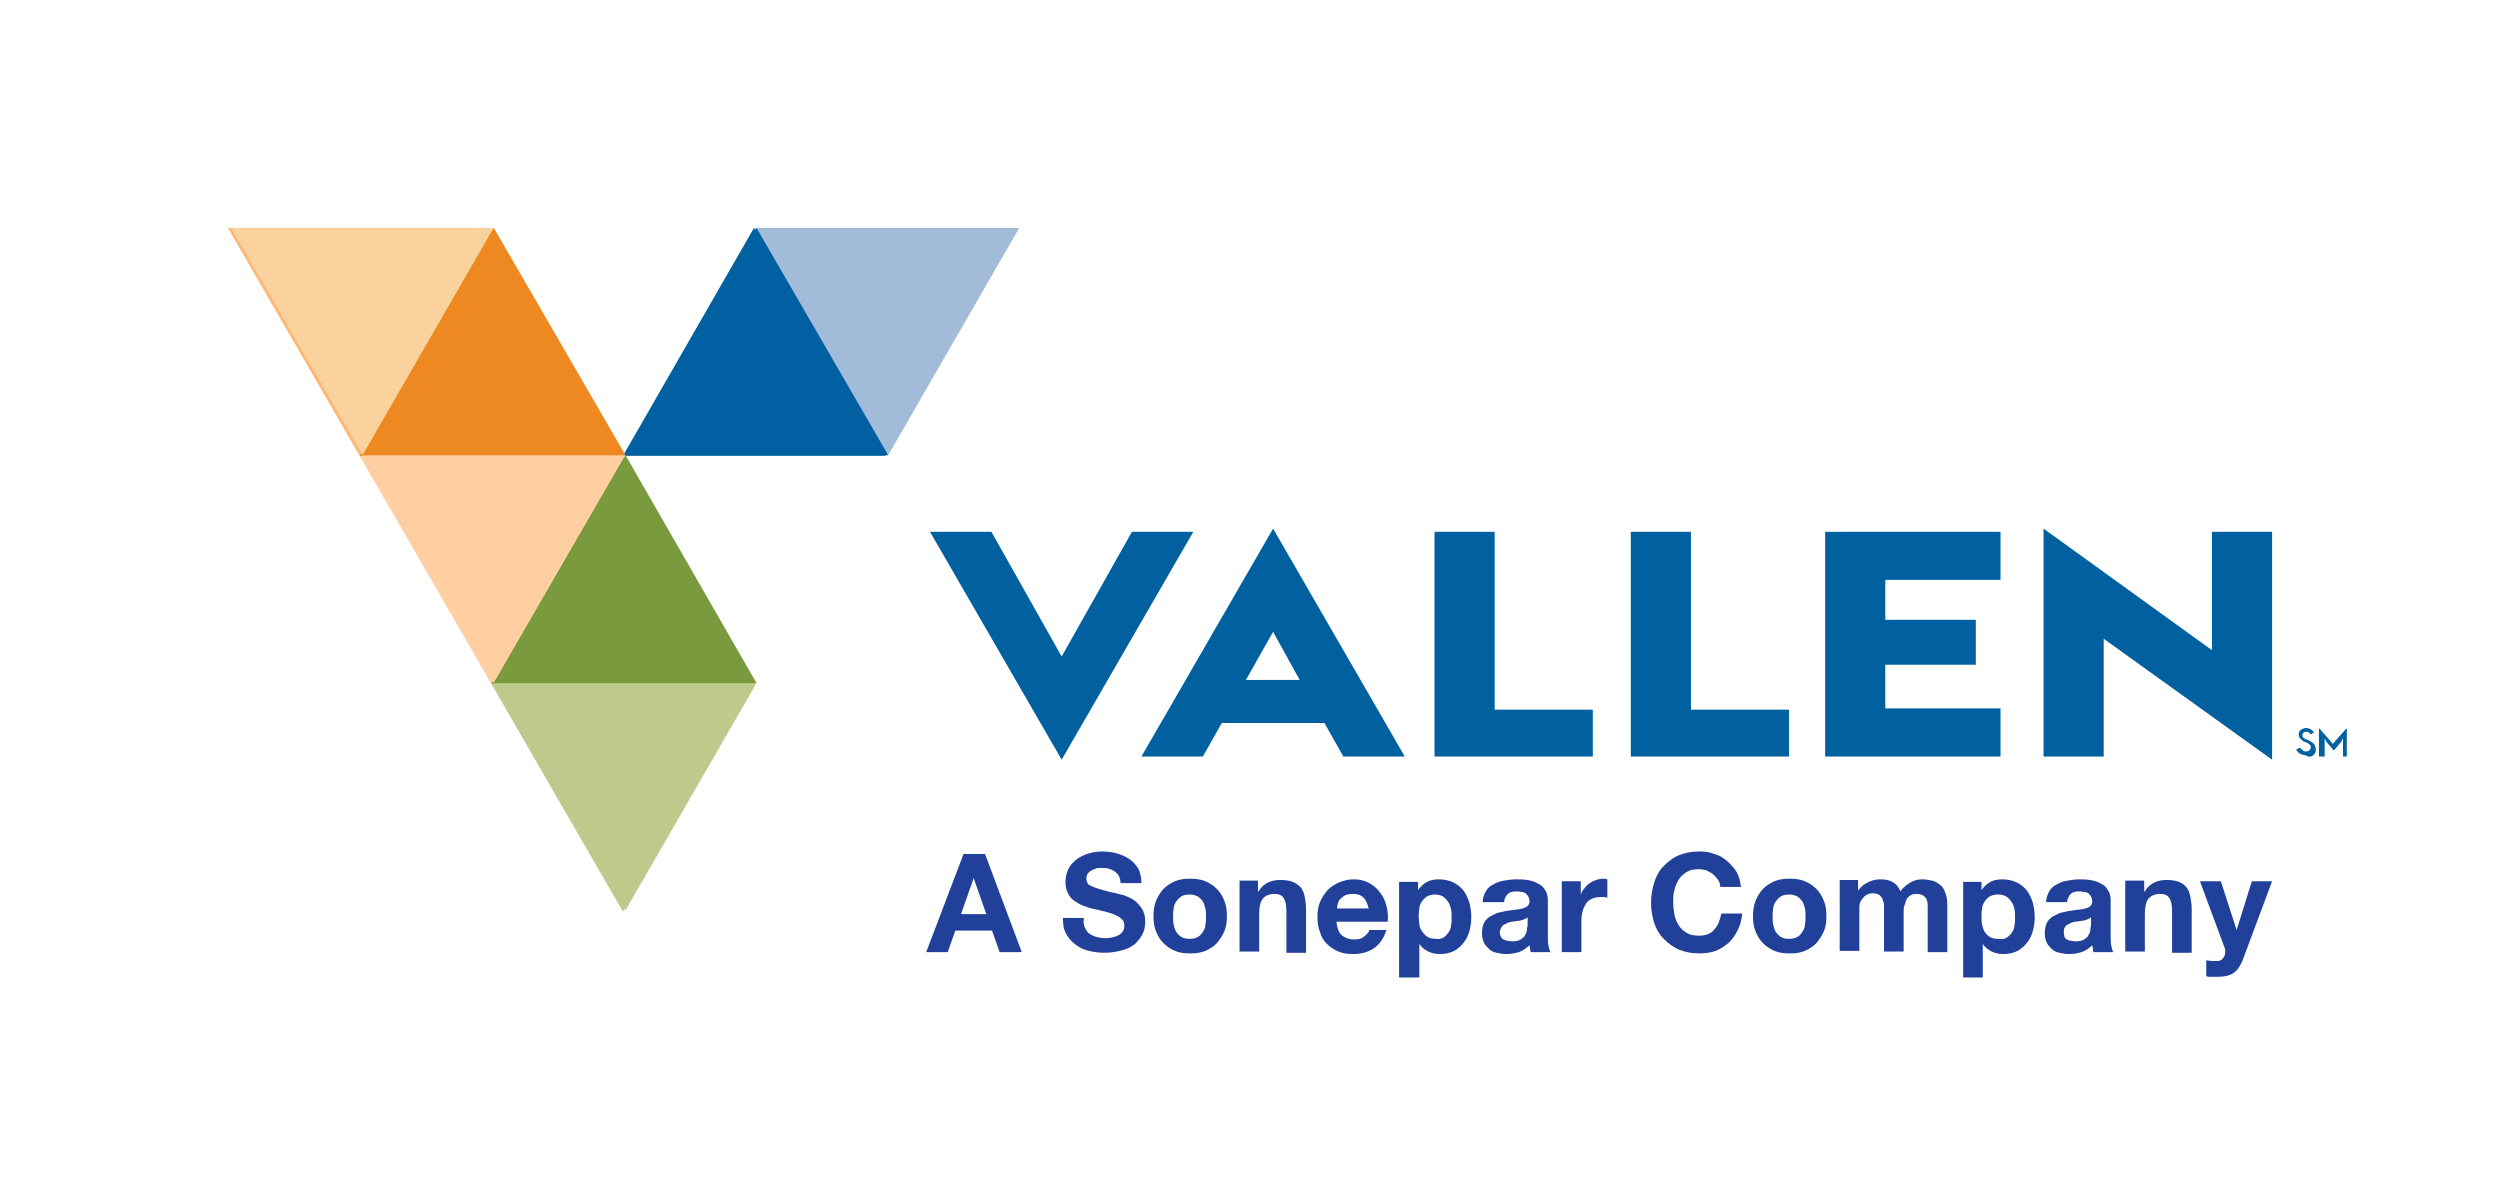 <svg version="1.1" id="Layer_1" xmlns="http://www.w3.org/2000/svg" x="0" y="0" width="394.9" height="189" style="enable-background:new 0 0 394.9 189" xml:space="preserve"><style>.st1{fill:#a2bbd8}.st2{fill:#bdca8b}.st3{fill:#ffcfa1}.st7{fill:#0060a0}.st12{fill:#21409a}</style><path style="fill:none" d="M0 0h394.9v189H0z"/><path class="st1" d="m139.9 72 20.8-36h-41.6z"/><path class="st2" d="m77.6 108 20.8 36 20.7-36z"/><path class="st3" d="m56.8 72 20.8 36 20.8-36z"/><path style="fill:#ffb873" d="m36 36 20.8 36 20.8-36z"/><path style="fill:#f18a00" d="M56.8 72h41.6L77.6 36z"/><path style="fill:#789904" d="M77.6 108h41.5L98.4 72z"/><path class="st7" d="M98.4 72h41.5l-20.8-36zM251.6 112.1v7.4h-25V84h9.5v28.1h15.5zM316 91.6V84h-27.7v35.5H316v-7.6h-18.2V105h14.3v-7.1h-14.3v-6.3H316zm49 27.9c.2-.1.3-.1.4-.2.1-.1.2-.2.3-.4.1-.1.1-.3.1-.5s0-.3-.1-.5c0-.1-.1-.3-.2-.4-.1-.1-.2-.2-.4-.3-.1-.1-.3-.2-.5-.3l-.3-.1c-.2-.1-.4-.2-.5-.3-.1-.1-.1-.2-.1-.4 0-.1 0-.3.2-.4.1-.1.2-.1.4-.1s.3 0 .4.1l.3.3.5-.3c-.1-.2-.3-.4-.5-.5-.2-.1-.4-.2-.7-.2-.2 0-.3 0-.5.1s-.3.1-.4.2c-.1.1-.2.2-.2.3-.1.1-.1.3-.1.4 0 .2 0 .3.1.4 0 .1.1.2.2.3l.3.3c.1.1.3.2.4.2l.3.1c.1.1.2.1.3.2.1.1.2.1.2.2.1.1.1.1.1.2v.2c0 .2-.1.3-.2.4-.1.1-.3.2-.5.2-.3 0-.5-.1-.6-.2l-.4-.4-.6.3c.1.1.1.2.2.3l.3.3c.1.1.3.1.4.2.2 0 .4.1.6.1.4.3.6.2.8.2zm1.6 0h.6V116.6c0 .1.1.1.1.2s.1.1.1.2.1.1.1.2l1.1 1.3h.1l1.1-1.3s.1-.1.1-.2.1-.1.1-.2.1-.1.1-.2v2.9h.6v-4.4h-.1l-2.1 2.4-2.1-2.4h-.1v4.4zm-99.5-7.4V84h-9.5v35.5h25v-7.4h-15.5zm-66-28.6-20.8 36h9.7l3-5.3h16.2l3 5.3h9.7l-20.8-36zm-4.3 23.9 4.3-7.6 4.2 7.6h-8.5zm-29.1-3.7L156.6 84h-9.7l20.8 36 20.8-36h-9.7l-11.1 19.7zM349.4 84v18.7l-26.6-19.2v36h9.5v-18.6l26.6 19.1V84h-9.5z"/><path class="st1" d="m119.5 36 20.8 35.9L161 36z"/><path class="st2" d="m78 107.9 20.8 35.9 20.7-35.9z"/><path class="st3" d="m57.3 71.9 20.7 36 20.8-36z"/><path style="fill:#fad29d" d="m36.5 36 20.8 35.9L78 36z"/><path style="fill:#ee8922" d="M78 36 57.3 71.9h41.5z"/><path style="fill:#799b3e" d="M78 107.9h41.5l-20.7-36z"/><path style="fill:#0060a1" d="M119.5 36 98.8 71.9h41.5z"/><g><path class="st12" d="m155.6 134.9 5.8 15.5h-3.5l-1.2-3.4h-5.8l-1.2 3.4h-3.4l5.9-15.5h3.4zm.2 9.5-2-5.7-2 5.7h4zM171.4 146.6c.2.4.4.7.7.9.3.2.7.4 1.1.5.4.1.9.2 1.3.2.3 0 .6 0 1-.1.3-.1.7-.1 1-.3.3-.1.6-.3.8-.6.2-.2.3-.6.3-1s-.1-.8-.4-1c-.3-.3-.6-.5-1.1-.7-.4-.2-.9-.3-1.5-.5-.6-.1-1.1-.3-1.7-.4-.6-.1-1.1-.3-1.7-.5-.6-.2-1-.5-1.5-.8-.4-.3-.8-.7-1-1.2-.3-.5-.4-1.1-.4-1.8 0-.8.2-1.5.5-2.1.3-.6.8-1.1 1.3-1.5.6-.4 1.2-.7 1.9-.9.7-.2 1.4-.3 2.1-.3.8 0 1.6.1 2.3.3.7.2 1.4.5 2 .9.6.4 1 .9 1.4 1.5.3.6.5 1.4.5 2.3H177c0-.5-.1-.8-.3-1.2-.2-.3-.4-.5-.7-.7-.3-.2-.6-.3-.9-.4-.4-.1-.7-.1-1.2-.1-.3 0-.6 0-.8.1-.3.1-.5.2-.7.3-.2.1-.4.3-.6.5-.1.2-.2.5-.2.8 0 .3.1.5.2.7.1.2.3.4.7.5.3.2.8.3 1.4.5s1.4.4 2.4.6c.3.1.7.2 1.2.3.5.2 1 .4 1.5.7.5.3.9.8 1.3 1.3.4.6.6 1.3.6 2.1 0 .7-.1 1.4-.4 2-.3.6-.7 1.1-1.2 1.6-.5.4-1.2.8-2 1-.8.2-1.7.4-2.8.4-.9 0-1.7-.1-2.5-.3-.8-.2-1.5-.5-2.1-1-.6-.4-1.1-1-1.5-1.7-.4-.7-.5-1.5-.5-2.5h3.3c-.1.8 0 1.2.2 1.6zM182.6 142.3c.3-.7.7-1.4 1.2-1.9s1.1-.9 1.8-1.2c.7-.3 1.5-.4 2.4-.4.9 0 1.7.1 2.4.4.7.3 1.3.7 1.8 1.2s.9 1.1 1.2 1.9c.3.7.4 1.5.4 2.4 0 .9-.1 1.7-.4 2.4-.3.7-.7 1.3-1.2 1.9-.5.5-1.1.9-1.8 1.2-.7.3-1.5.4-2.4.4-.9 0-1.7-.1-2.4-.4-.7-.3-1.3-.7-1.8-1.2s-.9-1.1-1.2-1.9c-.3-.7-.4-1.5-.4-2.4 0-.8.1-1.6.4-2.4zm2.8 3.8c.1.4.2.8.4 1.1.2.3.5.6.8.8.3.2.8.3 1.3.3s1-.1 1.3-.3c.4-.2.6-.5.8-.8.2-.3.4-.7.4-1.1.1-.4.1-.9.1-1.3s0-.9-.1-1.3-.2-.8-.4-1.1c-.2-.3-.5-.6-.8-.8-.4-.2-.8-.3-1.3-.3s-1 .1-1.3.3c-.3.2-.6.5-.8.8-.2.3-.4.7-.4 1.1-.1.4-.1.9-.1 1.3s0 .9.1 1.3zM198.7 139.2v1.6h.1c.4-.7.9-1.1 1.5-1.4.6-.3 1.3-.4 1.9-.4.8 0 1.5.1 2 .3.5.2.9.5 1.3.9.3.4.5.9.6 1.5.1.6.2 1.2.2 1.9v6.9h-3.1V144c0-.9-.1-1.6-.4-2.1-.3-.5-.8-.7-1.5-.7-.8 0-1.4.3-1.8.7-.4.5-.6 1.3-.6 2.5v5.9h-3.1v-11.2h2.9zM211.9 147.7c.5.4 1.1.7 2 .7.6 0 1.2-.1 1.6-.5.4-.3.7-.6.8-1h2.7c-.4 1.3-1.1 2.3-2 2.9-.9.6-2 .9-3.2.9-.9 0-1.7-.1-2.4-.4-.7-.3-1.3-.7-1.8-1.2s-.9-1.1-1.1-1.9c-.3-.7-.4-1.5-.4-2.4 0-.8.1-1.6.4-2.3.3-.7.7-1.3 1.2-1.9.5-.5 1.1-.9 1.8-1.2.7-.3 1.5-.5 2.3-.5 1 0 1.8.2 2.5.6.7.4 1.3.9 1.7 1.5.5.6.8 1.3 1 2.1.2.8.3 1.6.2 2.5h-8.1c.1.9.3 1.6.8 2.1zm3.5-5.9c-.4-.4-.9-.6-1.7-.6-.5 0-.9.1-1.2.2-.3.2-.6.4-.8.6-.2.2-.3.5-.4.8-.1.3-.1.5-.1.7h5c-.2-.7-.4-1.3-.8-1.7zM224 139.2v1.4c.4-.6.9-1 1.4-1.3.6-.3 1.2-.4 1.9-.4.9 0 1.6.2 2.3.5.6.3 1.2.8 1.6 1.3.4.6.7 1.2.9 1.9.2.7.3 1.5.3 2.3 0 .7-.1 1.5-.3 2.2-.2.7-.5 1.3-.9 1.8s-.9 1-1.5 1.3c-.6.3-1.3.5-2.2.5-.7 0-1.3-.1-1.9-.4-.6-.3-1.1-.7-1.4-1.2v5.3H221v-15.1h3zm4 8.9c.3-.2.6-.5.8-.8.2-.3.4-.7.4-1.1.1-.4.1-.9.1-1.3s0-.9-.1-1.3-.2-.8-.5-1.2c-.2-.3-.5-.6-.8-.8-.3-.2-.8-.3-1.2-.3-.5 0-.9.1-1.3.3-.3.2-.6.5-.8.8-.2.3-.4.7-.4 1.1-.1.4-.1.9-.1 1.3s.1.9.1 1.3c.1.4.2.8.5 1.1.2.3.5.6.8.8.3.2.8.3 1.3.3.4.1.8 0 1.2-.2zM234.2 142.6c0-.7.2-1.3.5-1.8s.7-.9 1.2-1.1c.5-.3 1-.5 1.7-.6.6-.1 1.2-.2 1.9-.2.6 0 1.1 0 1.7.1.6.1 1.1.2 1.6.5.5.2.9.5 1.2 1 .3.4.5 1 .5 1.6v5.8c0 .5 0 1 .1 1.5s.2.8.3 1h-3.1c-.1-.2-.1-.4-.1-.5 0-.2-.1-.4-.1-.6-.5.5-1.1.9-1.7 1.1-.7.2-1.3.3-2 .3-.5 0-1-.1-1.5-.2s-.9-.3-1.2-.6c-.3-.3-.6-.6-.8-1-.2-.4-.3-.9-.3-1.5s.1-1.2.3-1.6c.2-.4.5-.7.9-1l1.2-.6c.5-.1.9-.2 1.4-.3.5-.1.9-.1 1.4-.2.4 0 .8-.1 1.2-.2.3-.1.6-.2.8-.4.2-.2.3-.4.3-.7 0-.3-.1-.6-.2-.8-.1-.2-.3-.3-.4-.5-.2-.1-.4-.2-.6-.2-.2 0-.5-.1-.8-.1-.6 0-1.1.1-1.4.4-.3.3-.6.7-.6 1.3h-3.4zm7.1 2.3c-.1.1-.3.2-.5.3-.2.1-.4.1-.6.2-.2 0-.5.1-.7.1-.2 0-.5.1-.7.1-.2 0-.5.1-.7.2l-.6.3c-.2.1-.3.3-.4.5-.1.2-.2.4-.2.7 0 .3.1.5.2.7.1.2.2.3.4.4.2.1.4.2.6.2.2 0 .5.1.7.1.6 0 1.1-.1 1.4-.3s.6-.4.7-.7c.2-.3.3-.6.3-.9 0-.3.1-.5.1-.7v-1.2zM249.7 139.2v2.1c.1-.3.3-.7.6-1 .2-.3.5-.6.8-.8.3-.2.7-.4 1-.5.4-.1.7-.2 1.1-.2.2 0 .4 0 .7.1v2.9c-.1 0-.3-.1-.5-.1h-.6c-.6 0-1 .1-1.4.3-.4.2-.7.4-.9.8-.2.3-.4.7-.5 1.1-.1.4-.2.9-.2 1.4v5.1h-3.1v-11.2h3zM271.4 139c-.2-.3-.5-.6-.8-.9-.3-.2-.6-.4-1-.6-.4-.1-.8-.2-1.2-.2-.8 0-1.4.1-1.9.4-.5.3-1 .7-1.3 1.2-.3.5-.6 1.1-.7 1.7-.2.6-.2 1.3-.2 2s.1 1.3.2 1.9c.1.6.4 1.2.7 1.7.3.5.8.9 1.3 1.2.5.3 1.2.4 1.9.4 1 0 1.9-.3 2.4-1 .6-.6.9-1.5 1.1-2.5h3.3c-.1 1-.3 1.8-.7 2.6-.4.8-.8 1.4-1.4 2-.6.5-1.3 1-2.1 1.3-.8.3-1.7.4-2.6.4-1.2 0-2.2-.2-3.2-.6-.9-.4-1.7-1-2.4-1.7s-1.2-1.6-1.5-2.5c-.3-1-.5-2-.5-3.2 0-1.2.2-2.2.5-3.2s.8-1.9 1.5-2.6c.7-.7 1.4-1.3 2.4-1.7 1-.4 2-.6 3.2-.6.9 0 1.7.1 2.4.4.8.2 1.4.6 2 1.1.6.5 1.1 1.1 1.5 1.7.4.7.6 1.5.7 2.4h-3.3c.1-.4-.1-.7-.3-1.1zM277.3 142.3c.3-.7.7-1.4 1.2-1.9s1.1-.9 1.8-1.2c.7-.3 1.5-.4 2.4-.4.9 0 1.7.1 2.4.4.7.3 1.3.7 1.8 1.2s.9 1.1 1.2 1.9c.3.7.4 1.5.4 2.4 0 .9-.1 1.7-.4 2.4-.3.7-.7 1.3-1.2 1.9-.5.5-1.1.9-1.8 1.2-.7.3-1.5.4-2.4.4-.9 0-1.7-.1-2.4-.4-.7-.3-1.3-.7-1.8-1.2s-.9-1.1-1.2-1.9c-.3-.7-.4-1.5-.4-2.4 0-.8.1-1.6.4-2.4zm2.8 3.8c.1.4.2.8.4 1.1.2.3.5.6.8.8.3.2.8.3 1.3.3s1-.1 1.3-.3c.4-.2.6-.5.8-.8.2-.3.4-.7.4-1.1.1-.4.1-.9.1-1.3s0-.9-.1-1.3-.2-.8-.4-1.1c-.2-.3-.5-.6-.8-.8-.4-.2-.8-.3-1.3-.3s-1 .1-1.3.3c-.3.2-.6.5-.8.8-.2.3-.4.7-.4 1.1-.1.4-.1.9-.1 1.3s0 .9.1 1.3zM293.5 139.2v1.5c.4-.6.9-1 1.5-1.3.6-.3 1.2-.5 2-.5.7 0 1.4.1 1.9.4.6.3 1 .8 1.3 1.5.3-.5.8-.9 1.4-1.3.6-.4 1.3-.6 2-.6.6 0 1.1.1 1.6.2s.9.4 1.3.7c.4.3.6.7.8 1.3.2.5.3 1.1.3 1.8v7.5h-3.1v-7.5c0-.3-.1-.6-.2-.9-.1-.2-.3-.4-.6-.6-.2-.1-.6-.2-1-.2s-.8.1-1 .3c-.3.2-.5.4-.6.7l-.3.9c-.1.3-.1.7-.1 1v6.2h-3.1V143c0-.3-.1-.6-.2-.9-.1-.3-.3-.5-.5-.7-.3-.2-.6-.3-1.1-.3-.1 0-.3 0-.6.1-.2.1-.5.2-.7.4-.2.2-.4.4-.6.8-.2.3-.2.8-.2 1.3v6.5h-3.1V139h2.9zM313 139.2v1.4c.4-.6.9-1 1.4-1.3.6-.3 1.2-.4 1.9-.4.9 0 1.6.2 2.3.5.6.3 1.2.8 1.6 1.3.4.6.7 1.2.9 1.9.2.7.3 1.5.3 2.3 0 .7-.1 1.5-.3 2.2-.2.7-.5 1.3-.9 1.8s-.9 1-1.5 1.3c-.6.3-1.3.5-2.2.5-.7 0-1.3-.1-1.9-.4-.6-.3-1.1-.7-1.4-1.2v5.3h-3.1v-15.1h2.9zm4 8.9c.3-.2.6-.5.8-.8.2-.3.4-.7.4-1.1.1-.4.1-.9.1-1.3s0-.9-.1-1.3-.2-.8-.5-1.2c-.2-.3-.5-.6-.8-.8-.3-.2-.8-.3-1.3-.3s-.9.1-1.3.3c-.3.2-.6.5-.8.8-.2.3-.4.7-.4 1.1-.1.4-.1.9-.1 1.3s0 .9.1 1.3.2.8.4 1.1c.2.3.5.6.8.8.3.2.8.3 1.3.3.7.1 1.1 0 1.4-.2zM323.2 142.6c0-.7.2-1.3.5-1.8s.7-.9 1.2-1.1c.5-.3 1-.5 1.7-.6.6-.1 1.2-.2 1.8-.2.6 0 1.1 0 1.7.1.6.1 1.1.2 1.6.5.5.2.9.5 1.2 1 .3.4.5 1 .5 1.6v5.8c0 .5 0 1 .1 1.5s.2.8.3 1h-3.1c-.1-.2-.1-.4-.1-.5 0-.2-.1-.4-.1-.6-.5.5-1.1.9-1.7 1.1-.7.2-1.3.3-2 .3-.5 0-1-.1-1.5-.2s-.9-.3-1.2-.6c-.3-.3-.6-.6-.8-1-.2-.4-.3-.9-.3-1.5s.1-1.2.3-1.6c.2-.4.5-.7.9-1l1.2-.6c.5-.1.9-.2 1.4-.3.5-.1.9-.1 1.4-.2.4 0 .8-.1 1.2-.2.4-.1.6-.2.8-.4.2-.2.3-.4.3-.7 0-.3-.1-.6-.2-.8-.1-.2-.3-.3-.4-.5-.2-.1-.4-.2-.6-.2-.2 0-.5-.1-.8-.1-.6 0-1.1.1-1.4.4-.3.3-.5.7-.6 1.3h-3.3zm7.1 2.3c-.1.1-.3.2-.5.3-.2.1-.4.1-.6.2-.2 0-.5.1-.7.1-.2 0-.5.1-.7.1-.2 0-.5.1-.7.2l-.6.3c-.2.1-.3.3-.4.5-.1.2-.1.4-.1.7 0 .3.1.5.1.7.1.2.2.3.4.4.2.1.4.2.6.2.2 0 .5.1.7.1.6 0 1.1-.1 1.4-.3s.6-.4.7-.7c.2-.3.3-.6.3-.9 0-.3.1-.5.1-.7v-1.2zM338.7 139.2v1.6h.1c.4-.7.9-1.1 1.5-1.4.6-.3 1.3-.4 1.9-.4.8 0 1.5.1 2 .3.5.2.9.5 1.2.9.3.4.5.9.6 1.5.1.6.2 1.2.2 1.9v6.9h-3.1V144c0-.9-.1-1.6-.4-2.1-.3-.5-.8-.7-1.5-.7-.8 0-1.4.3-1.8.7-.4.5-.6 1.3-.6 2.5v5.9h-3.1v-11.2h3zM352.8 153.7c-.6.4-1.4.6-2.5.6h-.9c-.3 0-.6 0-.9-.1v-2.5c.3 0 .6.1.9.1h.9c.4 0 .7-.2.9-.5.2-.3.3-.6.3-.9 0-.2 0-.5-.1-.7l-3.9-10.5h3.3l2.5 7.7 2.4-7.7h3.2l-4.7 12.6c-.4.9-.8 1.5-1.4 1.9z"/></g></svg>